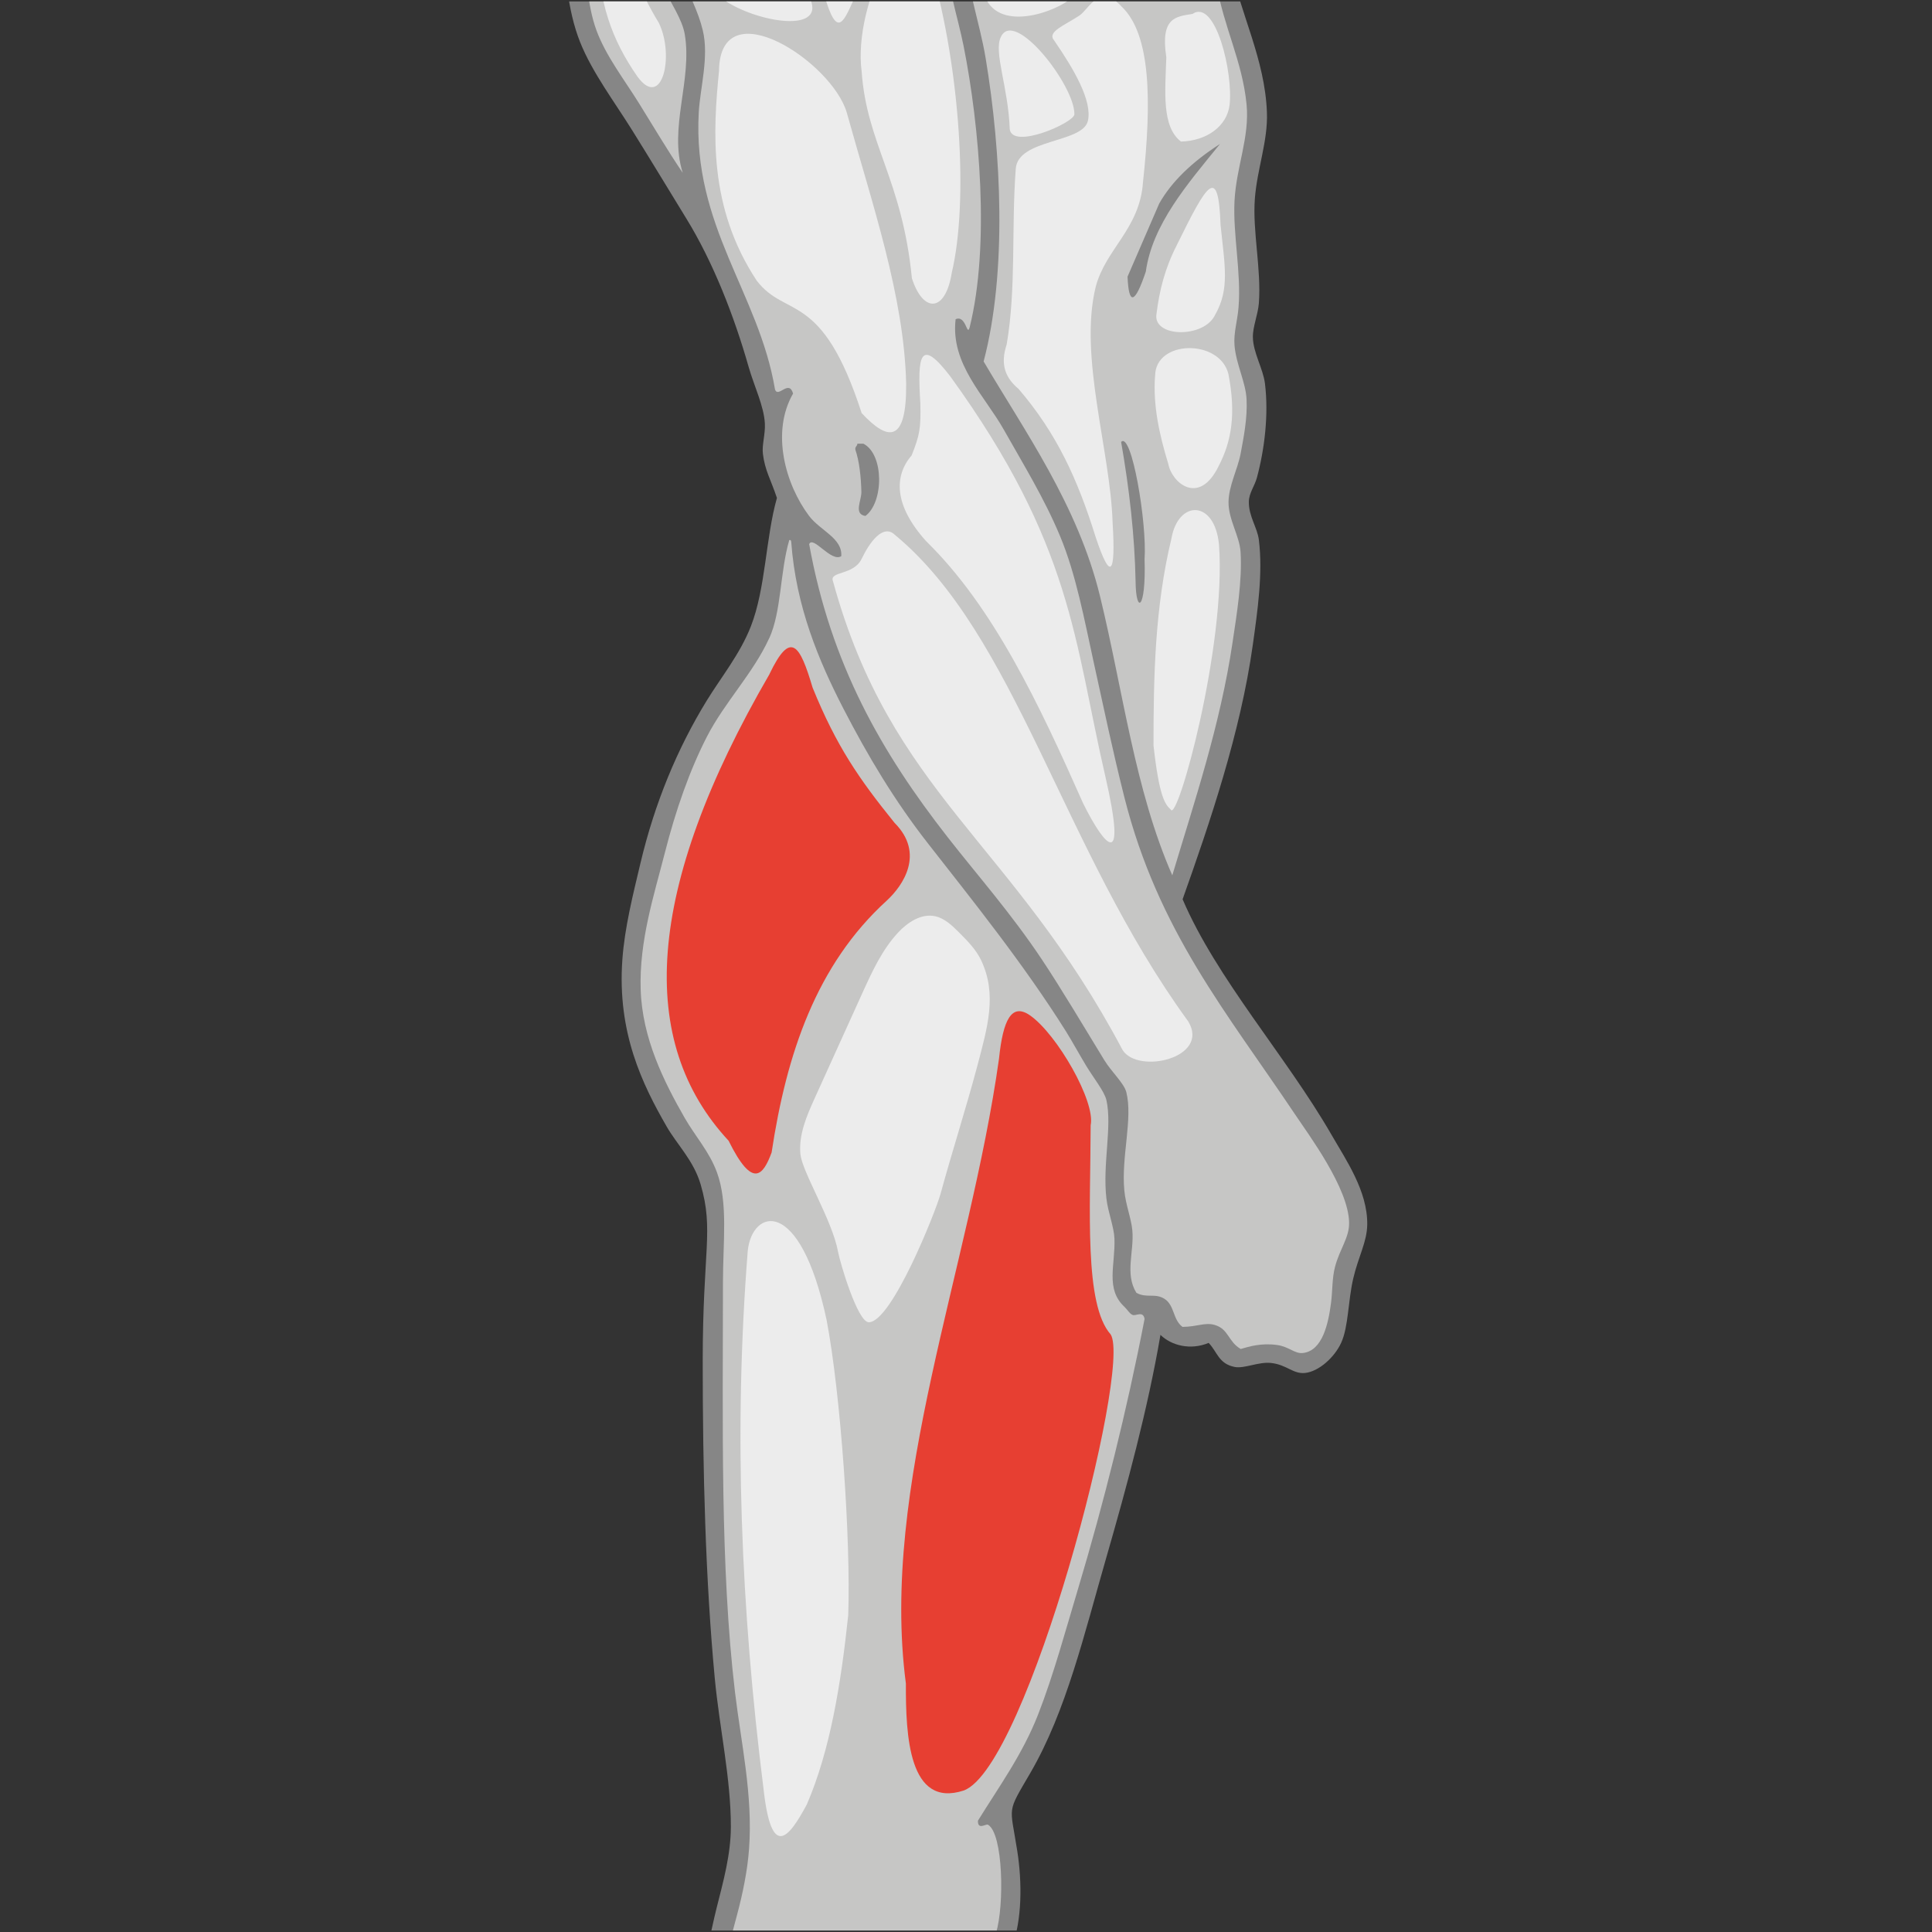 <?xml version="1.0" encoding="UTF-8"?>
<svg id="_ÎÓÈ_1" data-name=" ÎÓÈ 1" xmlns="http://www.w3.org/2000/svg" xmlns:xlink="http://www.w3.org/1999/xlink" version="1.1" viewBox="0 0 2834.6 2834.6">
  <rect x="0" y="0" width="2834.6" height="2834.6" fill="#333333" stroke="none"/>
  <defs>
    <style>
      .cls-1 {
        clip-path: url(#clippath);
      }

      .cls-2 {
        fill: none;
      }

      .cls-2, .cls-3, .cls-4, .cls-5, .cls-6 {
        stroke-width: 0px;
      }

      .cls-3 {
        fill: #e73f32;
      }

      .cls-3, .cls-4, .cls-5, .cls-6 {
        fill-rule: evenodd;
      }

      .cls-4 {
        fill: #ececec;
      }

      .cls-5 {
        fill: #868686;
      }

      .cls-6 {
        fill: #c6c6c5;
      }
    </style>
    <clipPath id="clippath">
      <rect class="cls-2" x="-1.7" y="2.1" width="2838.1" height="2830.3"/>
    </clipPath>
  </defs>
  <g class="cls-1">
    <g>
      <path class="cls-5" d="M1690.9-1183.8c-.5,18.6,10.6,34.4,9,46.7-1.1,8.4-5.5,8.5-6.1,18.1-.4,7.2,4,16.4,3,23.6-2.8,18.8-17.3,35.9-17.7,53-.5,22.1,17.7,40.2,20.6,61.8,3.3,24.9-3.1,54.1-14.7,67.7-44.2,51.8-157.2-12.1-188.5,41.2-15.9,27.2,1.8,54.1,0,88.4-2.2,41.6-30.2,60.9-23.6,100.1,3.6,21.5,28.3,25.4,44.2,47.1,13.3,18.2,15.6,38.1,23.6,47.1,14.8,16.8,41,25.7,58.9,41.2,46.8,40.5,96.3,102.1,135.5,164.9,52.8,84.7,122.8,207.4,70.7,332.8,14.3,71,50.1,136.9,53,215,1.6,42.2-14.3,82.4-17.7,126.6-3.6,47.8,9.6,102.9,5.9,153.2-1.3,17-9.1,34.7-8.8,50.1.4,22.8,15,46.2,17.7,67.7,5.7,45.8-.6,96.9-11.8,138.4-3.4,12.5-11.6,22.3-11.8,35.3-.3,21.5,12.5,37.9,14.7,56,6.1,49.6-2.1,105-8.8,153.2-18.1,129.9-63.5,262.5-103.1,374,49.6,116.2,152,230.4,217.9,344.6,22,38.2,53.5,83.4,53,132.5-.3,25.8-13.1,47.1-20.6,79.5-7.7,33.3-6.9,70.8-17.7,94.2-9.8,21.4-32.8,42.1-53,44.2-17.6,1.8-26.9-12.3-50.1-14.7-18.2-1.9-38.9,8.6-53,5.9-23.8-4.6-25.8-22.6-38.3-35.3-27,11.2-54.8,3.7-70.7-11.8-18.8,109.7-48.9,220.7-79.5,326.9-32.5,112.7-58.7,224.9-111,315.1-35.6,61.3-30.3,46.4-19.6,115.1,7.3,46.5,7,102.1-7.9,141.2-7.7,20.2-32,32.3-44.2,56-8.7,17-13,39.1-20.6,56-11.7,26-32.5,47.2-41.2,73.6-12.7,38.2-13.9,95.1-17.7,147.3-3.8,52.9-4.9,107.5-8.8,156.1-8,98.4-31.2,187.8-44.2,285.7-13.8,103.8-8.7,206.8,0,312.2,7.6,91.3,17.6,211.9,47.1,279.8,14.2,32.7,51.1,56.4,85.4,82.4,63.3,48.1,115.7,84.3,182.6,129.6,31.2,21.1,64.3,46,97.2,58.9,43.2,16.9,106,11.9,150.2,17.7,52.8,41,5.3,135.2-67.7,126.6-10.1-1.2-17.3-8.7-29.4-8.8-17.4-.2-35.7,8.7-50.1,8.8-40,.4-88.2-13.2-141.4-17.7-109.7-9.1-251.1-22.6-371.1-8.8-27.3,3.1-52.9,9.3-70.7,5.9-48.4-9.3-82.9-76.1-82.5-132.5.3-39.2,17.8-74.9,32.4-109,5.4-12.7,13.4-23.1,14.7-32.4,2.6-18.8-2.7-49-5.9-73.6-19.2-148.3-79.7-288.6-132.5-406.4-62.8-139.9-137.7-287.9-126.6-488.9,8.1-147,70.8-254.6,126.6-359.3,18.5-34.8,40.9-69.9,56-106,13.8-33.1,19.9-73.9,29.5-111.9,9.7-38.5,20.5-77.1,20.6-117.8.1-71.1-16.7-145-23.6-217.9-13.6-145.1-17.7-302.6-17.7-465.3s16.6-192.2-3-259.2c-10.3-35.3-34.7-58.5-50.1-85.4-35.2-61.3-72.5-137.1-64.8-244.4,3.4-47.8,15.9-96.5,26.5-141.4,20.9-88.3,54-168.2,97.2-238.6,21.1-34.4,48.9-68.4,64.8-109,21.9-56,21.7-130.2,38.3-188.5-9.7-28.8-17.5-40-20.6-64.8-1.6-12.8,3.7-28.9,2.9-44.2-1.2-25.4-15.8-55.3-23.6-82.5-21.8-76.7-52.8-155.2-91.3-217.9-24.8-40.4-51.8-85.2-79.5-129.6-26.1-41.9-59-85.5-76.6-129.6-37.7-94.5-21-238.1-5.9-344.6,8.1-56.8,10.4-113.3,26.5-162,15.4-46.7,37.1-90.8,58.9-132.5,21.7-41.5,53.8-76.1,73.6-114.9,36.9-72.2,54.4-166,47.1-279.8-2.1-32.1-3.3-68.3-8.8-91.3-4-16.3-17.4-34.4-26.5-50.1-40.3-70-85.4-150.1-85.4-262.1s29.7-175.2,61.8-226.8c93.7-150.1,444.9-181.5,586.1-44.2,35.8,34.8,52.3,84.8,73.6,141.4,7.5,19.9,29.1,46.9,29.5,64.8.5,24.2-24,40.1-23.6,64.8.5,28.5,27.6,48.9,44.2,70.7,15.3,20,40.2,46.2,38.3,76.6-1.7,26.8-19.5,40.3-50.1,44.2h0Z"/>
      <path class="cls-6" d="M1128.4,936.7c-23.6,51.5-65.1,93.3-91.3,144.3-25.2,49.1-45.7,107.5-61.8,170.8-15.4,60.5-37.7,128.5-35.3,200.3,2.3,71.2,33.9,134.6,64.8,188.5,15.5,26.9,36,49.2,47.1,79.5,16.5,45.1,8.8,101.8,8.8,162,0,206.1-4.2,416.8,17.7,600.8,8.8,74,26.4,150.8,20.6,229.7-2.3,32.2-9.5,66.6-17.7,97.2-8.3,31.2-16.6,63.1-26.5,91.3-19.2,54.9-52.5,105.2-79.5,156.1-56.2,105.6-109,219.7-109,362.2s23.1,173.2,50.1,250.3c72.6,207.4,186.1,367.8,212,621.4,2.7,26.4,9.3,54.6,5.9,70.7-2,9.4-11.4,18.3-17.7,29.5-16,28.8-34.2,70.5-29.5,111.9,3.9,34.1,29.9,78,56,85.4,14.5,4.1,36.5-2.6,64.8-5.9,127.1-14.9,260.9-.6,371.1,8.8,50.2,4.3,97.3,17.2,138.4,17.7,17.2.2,35.3-8.8,56-8.8,23.3,0,38.1,11.1,56,5.9,21.8-6.4,37.8-27.4,35.3-58.9-24-14.8-54-9-79.5-11.8-84.2-9.1-119.2-38.2-176.7-76.6-70-46.7-129.3-81.7-194.4-132.5-31.7-24.7-68.5-55.2-82.5-82.5-16.9-33-24.4-84.6-32.4-135.5-23.3-147.4-40.1-315.4-20.6-471.2,11.4-91.5,35.6-190.7,44.2-294.5,4-48.3,8-104,11.8-159,3.8-55,3.7-113.9,17.7-153.2,8-22.6,32.2-43.8,44.2-70.7,8.7-19.6,9.4-41.7,17.7-58.9,12.1-25.1,40.1-42.2,47.1-64.8,12.5-40.5,10.6-146.4-11.8-159-2.9-1.7-15.1,8.4-14.7-5.9,31-50.1,65.6-97.6,88.4-156.1,22.6-57.9,39.9-122.2,58.9-185.5,37.8-126.2,71.3-260.6,97.2-394.6-2.2-12.5-12.6-3.8-17.7-5.9-4.4-1.8-7.6-7.9-11.8-11.8-28.3-26.3-13.3-61.2-14.7-100.1-.7-17.5-9.5-38.8-11.8-58.9-5.9-50.2,8.7-105.7,0-144.3-2.9-12.7-18.7-32.3-29.5-50.1-10.4-17.2-20.6-35.9-29.4-50.1-63.3-100.8-138.4-193.8-203.2-276.8-48.6-62.2-87.8-127.7-123.7-197.3-36.4-70.5-69.7-150-76.6-244.4-.2-1.8-.4-3.5-2.9-3-13.7,46.6-11.4,105.1-29.5,144.3h0ZM1190.2,4297c18.3,11.4,11.2,39.7,14.7,61.8,7,43.9,18.4,66.7,70.7,67.7-10.7,15.1-44.3,18.8-58.9,14.7-43.8-12.2-35.9-100.2-26.5-144.3h0ZM1558.4-1625.5c-120.7-117.1-428.5-103.9-530.1,23.6-37,46.4-62.5,133.2-67.7,206.1-7.8,108.7,37.6,195,73.6,259.2,13.3,23.8,35.8,50.5,38.3,76.6,15.3,159.1,7.7,302.3-56,406.4-18.6,30.5-39.5,56.8-56,88.4-16.5,31.6-35.3,62.1-50.1,97.2-27.3,64.9-34.3,167.4-44.2,247.4-5.1,41.6-10.7,87.4-8.8,135.5,1.6,40.8,3.5,90.9,17.7,129.6,13.6,37.2,41,72.6,61.8,106,22.1,35.5,42.3,69.9,64.8,103.1-20.9-65.9,14.3-135.9,3-203.2-3.7-22.1-20.7-46.2-32.4-70.7-40.5-85-81.4-183.1-70.7-312.2,6.9-82.8,57.1-174,117.8-217.9,13.2-9.5,31.2-18.1,47.1-26.5,14-7.4,33.2-22.5,50.1-14.7-28.7,29.4-56.4,37-82.5,61.8-59.1,56.3-106,135.3-106,232.6s12.7,130.1,35.3,185.5c10.7,26.1,23.3,51.2,35.3,76.6,12.4,26,25.9,52.5,32.4,79.5,9.4,39-3.8,84-5.9,120.7-9.3,167.2,88.3,264.8,111.9,406.4,4.6,13,20.4-15.4,26.5,5.9-32.8,57-11.1,133.7,23.6,179.7,16.3,21.5,49.1,32.5,47.1,58.9-14.8,9.5-41.2-30.7-47.1-17.7,31.9,176.6,106.3,306,203.2,430,43.8,56.1,93.2,111.8,138.4,179.7,28,42,62.6,100.2,91.3,147.2,10.6,17.4,29.1,34.1,32.4,47.1,9.9,39.1-7.6,94.6-2.9,144.3,2,21.3,10.2,40.9,11.8,58.9,2.7,31-11.3,63.6,5.9,91.3,14.9,8.3,27.2,0,41.2,8.8,15.1,9.6,12,30.5,26.5,41.2,21.6-.2,32.9-7,47.1-2.9,20.7,5.9,19.7,24.6,38.3,35.3,12.3-3.6,29.9-9,53-5.9,18,2.4,26.1,13.2,38.3,11.8,28.8-3.3,37.3-43.4,41.2-73.6,2.3-17.6,1.4-36.2,5.9-53,7.2-27,21-42.5,20.6-64.8-.8-50.2-58.5-127.7-79.5-159-99.7-148.9-200.8-268.9-250.3-465.3-16.7-66.1-30.5-132.2-44.2-194.4-14.7-67-26.5-131.9-50.1-188.5-23-55.3-54.8-106.9-82.5-156.1-28.1-49.9-78.4-96.3-70.7-162,15.4-7,16.6,26.5,20.6,11.8,29.9-119.9,14.4-295.5-8.8-412.3-9-45.2-25.2-90.2-23.6-129.6,1.7-43.1,47.1-138.5,82.5-138.4,25.1,0,43.1,26.9,41.2,50.1-21.3-.3-20.4-22.8-44.2-20.6-17,31.1-47,64.2-50.1,106-3.1,42.8,17.4,95.1,26.5,150.2,22.9,138,31.6,313.7-3,444.7,59.4,101.2,138.2,210.6,170.8,344.6,33.8,138.6,50.9,283.7,106,409.4,32-106.8,70.4-220.2,88.4-341.6,6.2-41.9,14.3-90,11.8-132.5-1.4-23.8-17.9-47.8-17.7-73.6.3-24,13.3-47.8,17.7-70.7,4.6-24.6,10.1-52.2,8.8-79.5-1.1-25.6-15.3-51.3-17.7-79.5-1.5-18.5,4.2-35.3,5.9-56,4.1-50.8-8.4-107.4-5.9-156.1,2.6-50.1,22.3-93.3,17.7-141.4-6.1-63.4-33.4-113.3-44.2-176.7-93.1,56.1-196-26.1-223.8-97.2,43.8,29.2,87.7,93.3,162,88.4,53.3-3.5,72.9-52.8,73.6-103.1,1.4-100.6-52-185.9-100.1-256.2-24.2-35.4-52.1-66.8-79.5-97.2-13.4-14.8-28.6-31.9-44.2-44.2-18-14.1-38.4-21.5-53-38.3-8.9-10.2-11.9-28.3-23.6-44.2-17.1-23.4-44-31.2-50.1-53-11.3-40.4,18.8-81.3,20.6-117.8,1.1-20.8-7.5-39.6-5.9-58.9,2.2-27.5,15.9-55.3,41.2-67.7,53.2-26,101.7,13,162-20.6,21.4-36.7-8.5-60.7-11.8-97.2-2.9-32.5,10.6-44.8,14.7-67.7,2.7-14.8,4.7-36.8,3-53-2-19.3-19.2-33.3-11.8-53,19.1-13.8,46.9-1.2,53-23.6,4.1-15.2-23.3-48-38.3-67.7-15.7-20.7-37.6-40.8-41.2-64.8-4.7-31.2,7.2-43.7,20.6-79.5-36.1-68.5-45.7-138.4-94.2-185.5h0ZM1258,651h8.8c30.5,15.6,29.9,86.1,2.9,106-17.7-2.7-5.6-22.9-5.9-35.3-.5-21.9-3.1-45.6-8.8-61.8-.8-4.8,2.8-5.1,2.9-8.8h0ZM1296.3-1278c-25.9-3.7-26.6-33.8-53-38.3-33.1-5.6-80.1,28.1-85.4,53-9.6,45.1,37.9,109.2,61.8,129.6,13.6,11.7,38.6,14.5,44.2,35.3-21.2.4-49.5-7.8-67.7-20.6-27.9-19.6-73.7-90.7-67.7-141.4,9.3-78.3,170.7-130.2,167.9-17.7h0ZM1293.3-1068.9h8.8c13.2,50.9,35,85.6,73.6,111.9,13,8.9,28.6,16.1,38.3,29.5-78.3,2.6-127.4-49.2-120.8-141.4h0ZM1654.4,405.7c15.5-35.7,30.9-71.4,46.4-107.1,17.8-31.5,47.6-60.7,89.2-87.4-48.4,59.4-99.3,118.2-108.9,187.4-16.1,47.6-25,50-26.8,7.1h0ZM1644.9,648.4c12.1,69.4,19.9,137.7,21.2,204.4.4,49.1,15.5,42.7,13.2-32.4,3.7-53.6-19.1-187.9-34.4-172h0Z"/>
      <path class="cls-4" d="M1100.7-1019.8c23.3,225.8-26.3,339.7-78.3,408.1-22.4,28.5-15.1,32.2,21.9,10.9,61.7-38.7,95.9-67,182-71.7,35.8-11.5,44.9-28,27.3-49.2-36.4-96-36.3-220.4-76.4-290.9-15.2-42.5-92.2-103.3-76.5-7.3h0Z"/>
      <path class="cls-4" d="M1259.3-991.8c10.5-37,34.5,67,76.5,73.5,56.5,63.5,87,131.1,91.5,202.6-2,79.3-11,74.2-21,57-25.7-104.4-149.3-194.6-147-333.2h0Z"/>
      <path class="cls-4" d="M1001.7-454c-90.1,173.2-49.5,314.1,54,449.3,45.7,36.1,154.9,56,133.4,4-19-53.5-7.6-125.6-74.2-208.5-46.5-57.8-41.5-149.5-49.6-231-10.1-65.6-31.6-56.3-63.5-13.8h0Z"/>
      <path class="cls-4" d="M1086.3-504.1c10.9-72,104.6-61,141.5-7.9,96.6,152.2,76,378.9,24.5,512.1-16.1,35-25.7,61.1-47.5-24.3-31.2-264.5-83.3-156.2-104.7-310.2-4.9-35.5-13.5-100.4-13.8-169.5h0Z"/>
      <path class="cls-4" d="M1226.8-556.9c-27.7-53.2-35.8-90,93.2-13.3,115.9,80.5,156.1,272.2,73.7,389.5-78.7,95.1-79,47.1-71.6-3.3-7.9-142.2-19.9-289.3-95.3-372.9h0Z"/>
      <path class="cls-4" d="M1392.6-582.9c-13.9-76,74.3-23.2,154.1,58.4,6.8,6.9,22.7,22.5,27.4,31,23.4,55.4-10.4,152.9-62.4,246.7-22.1,45-54-9.8-41-41-7.2-222.8-51.4-185.7-78.1-295.1h0Z"/>
      <path class="cls-4" d="M1054.9,103.3c2.2-119.6,165.8-12.7,187.5,62,37,133.5,84,268.5,87.1,397.2.8,87.4-26,85.8-65.3,43.6-58.5-181.2-111-138.1-154-194.4-71.3-108.1-64-219.4-55.2-308.4h0Z"/>
      <path class="cls-4" d="M1366.3-45.9c-32.5-112.7-115.4,51.2-102.1,150.8,7.4,106.2,59.6,158.7,73.7,303.3,16.2,50.8,49.1,51.4,58.6-8.4,24.6-103.9,12.3-298.3-30.1-445.8h0Z"/>
      <path class="cls-4" d="M1599.9-410.1c2.3-115.2,87.4,45.1,105.5,75.3,21.3,28,2.9,56.2-50.6,68.9-124,26.1-117.5,14.4-87.5-52.6,10-22.3,30.3-55.1,32.6-91.6h0Z"/>
      <path class="cls-4" d="M1720.4-270.3c-36.2,17.8-71.7,26.9-139.5,32.1-68,7.2-35.3,62.9-6.5,99.6,126.4,138.7,173.7,85.5,192.2,56.6,38.5-78.5-15.2-212-46.1-188.4h0Z"/>
      <path class="cls-4" d="M913.3-113.6c-7.9-42.9-48-70.9-36.7,34.9,1.2,82.1,20.8,136.7,58.8,191.3,36.2,49.1,54.6-31.2,31.2-79.1-30-49.1-47.8-98.1-53.3-147.1h0Z"/>
      <path class="cls-3" d="M1129.1,988.7c31.2-65,44.6-42.4,63.1,20.1,35,86.1,68.4,134.3,120.3,198.5,44.7,44.9,12.5,91.9-11.3,113.9-103.7,94.3-147.3,225.4-169.1,369.7-12.5,33.7-27.8,54.2-63.1-17.2-134.2-144.5-124-367.5,60.2-685h0Z"/>
      <path class="cls-4" d="M1749.5,20.4c-23.6,4-47.4,4.5-38.3,63.6-1.7,50.8-6.9,101.9,21.5,123.7,38.1-1,67.5-22.8,71.3-53.5,5.6-46.3-20.3-156.6-54.4-133.8h0Z"/>
      <path class="cls-4" d="M1726.5,359.8c45.1-91.7,61-118.4,64.3-29.7,5.9,58.7,13.8,93.7-7.9,131.6-16.3,35.4-93.2,33.6-86-2,4.1-33.3,12.4-66.6,29.7-100h0Z"/>
      <path class="cls-4" d="M1694.8,551.5c0-53,94.5-54.7,107.5-2.8,11.3,58.3,4.8,98.4-14.3,135.1-28.7,59-68.6,24.6-73.8-2.8-13.5-44.1-22.7-86.8-19.5-129.5h0Z"/>
      <path class="cls-4" d="M1718.7,790.1c9.9-56.7,63.5-57.4,69.8,9.1,10.9,147.9-61.2,409.1-70.8,388.6-8.4-7.9-16.8-18.1-25.3-94.1,0-101.2,1.9-202.4,26.3-303.6h0Z"/>
      <path class="cls-4" d="M1646.1,10.2c-32.9-36.5-47.5,2.7-62.7,12.8-21.9,14.4-47.5,23.7-36.9,36.2,29.4,42.7,56.1,88.6,49.7,117.9-7.2,33.2-102.9,26.2-105.9,70.6-6.6,87.7.9,174.3-13.3,257.6-10.1,30.2-1.4,49.5,17.6,65.5,55.9,65.4,86.2,131.6,113,217.4,21.3,64.1,29.6,56.9,24.8-21.5-3.2-105.1-49.9-243.9-24.8-345.8,14.4-55.6,64.8-85.1,69.4-153.9,12.9-119.4,11.4-216-30.9-256.9h0Z"/>
      <path class="cls-4" d="M1468.4,54.3c-10.8,22.2,10.8,72.7,13.1,135.3,4.1,30.4,94.5-9.7,94.8-21.8,1.1-41.8-88.3-156.7-107.9-113.4h0Z"/>
      <path class="cls-4" d="M1504.3-121.4c-20.8-32.2-23.8-26.1-47.2,12.4-24.3,35.1-24.6,77.7-9.9,108.6,26,49.8,114.9,12.4,130.1-7.5,27.6-18.8,13-39.3-6.6-48.9-26.1-13.5-53.4-35.7-66.3-64.7h0Z"/>
      <path class="cls-4" d="M1312.8,784.6c-17.4-16.6-37.4,11.8-48.6,35.3-11.9,24.8-48.2,17.6-42,33.1,85.4,311.7,263.2,382.2,424.9,687.7,23.1,36,128.8,11.3,96.2-42.2-185.4-254.5-252.3-566.9-430.5-713.9h0Z"/>
      <path class="cls-4" d="M1394.1,552c-44.9-58.4-48.1-29.5-43.8,39.6.9,36.8-.9,46.7-12.7,76.4-25.9,30.2-26.4,73.1,21.2,126,98.9,96.7,165.7,239,230.5,385,32.1,64.5,64.7,100.5,32.5-39.6-46.1-199.1-47.5-338.5-227.7-587.4h0Z"/>
      <path class="cls-4" d="M1097.1,1835.1c6.3-61,76.4-82,115.6,101.2,20.8,108.7,35.7,322.9,31.8,433.6-10.8,101.9-26.7,198.7-60.7,277.5-27,50.3-52.1,81.3-63.6-23.1-33.1-264-44-525.1-23.1-789.1h0Z"/>
      <path class="cls-3" d="M1465.8,1552.7c5.8-56,18.3-81.9,45.5-62.9,39.7,27.8,96.3,126.5,88.9,161.1-.4,125.9-9.6,263.1,29.4,307,31.4,49.5-122.2,634.9-215.6,669.1-80.8,26.4-85.2-80.8-84.9-157-38-289,93.5-609.1,136.7-917.2h0Z"/>
      <path class="cls-4" d="M1245.6,3100.7c28.9-61.2,54.7-94.2,58.5,70.2,8.6,227.9-69.5,397.2-51.5,725.7.8,117-7.8,166.2-25.7,42.1-29.3-248.9-39.5-514.2,18.7-838.1h0Z"/>
      <path class="cls-4" d="M979.9,3105.4c42.1-85.1,56.2-73.4,42.1,35.1-34.6,164.9-23.2,334.5,4.7,505.7,31.2,151.4-38.2,109.3-81.9,32.8-73-191.2-66.7-382.4,35.1-573.5h0Z"/>
      <path class="cls-4" d="M1085.7,3012.9c64.8-124.9,151.3,11.9,122.9,101.1-47.7,302.7-62.1,629.7,27.8,1033,23.9,91.4-62.6,103.2-105.1-101.1-68.9-358.5-162.4-723.6-45.6-1033h0Z"/>
      <path class="cls-4" d="M1174.4,1694.1c-3-29.1,9.3-57.3,21.4-83.9,23.1-51,46.2-102.1,69.4-153.1,14.3-31.5,29-63.7,52.6-89,14.1-15.1,34.1-28.2,54.3-23.8,13.7,3,24.5,13.3,34.4,23.2,12.7,12.7,25.7,25.7,33.3,42,23.3,49.9,9.1,97.6-6,154.8-16.3,61.3-37,125.6-53.7,186.8-7.4,27-71.9,188.8-105.4,188.9-16.4,0-42.2-87.3-45.2-103.7-8.2-45.3-52.4-116.7-55-142.2h0Z"/>
    </g>
  </g>
</svg>